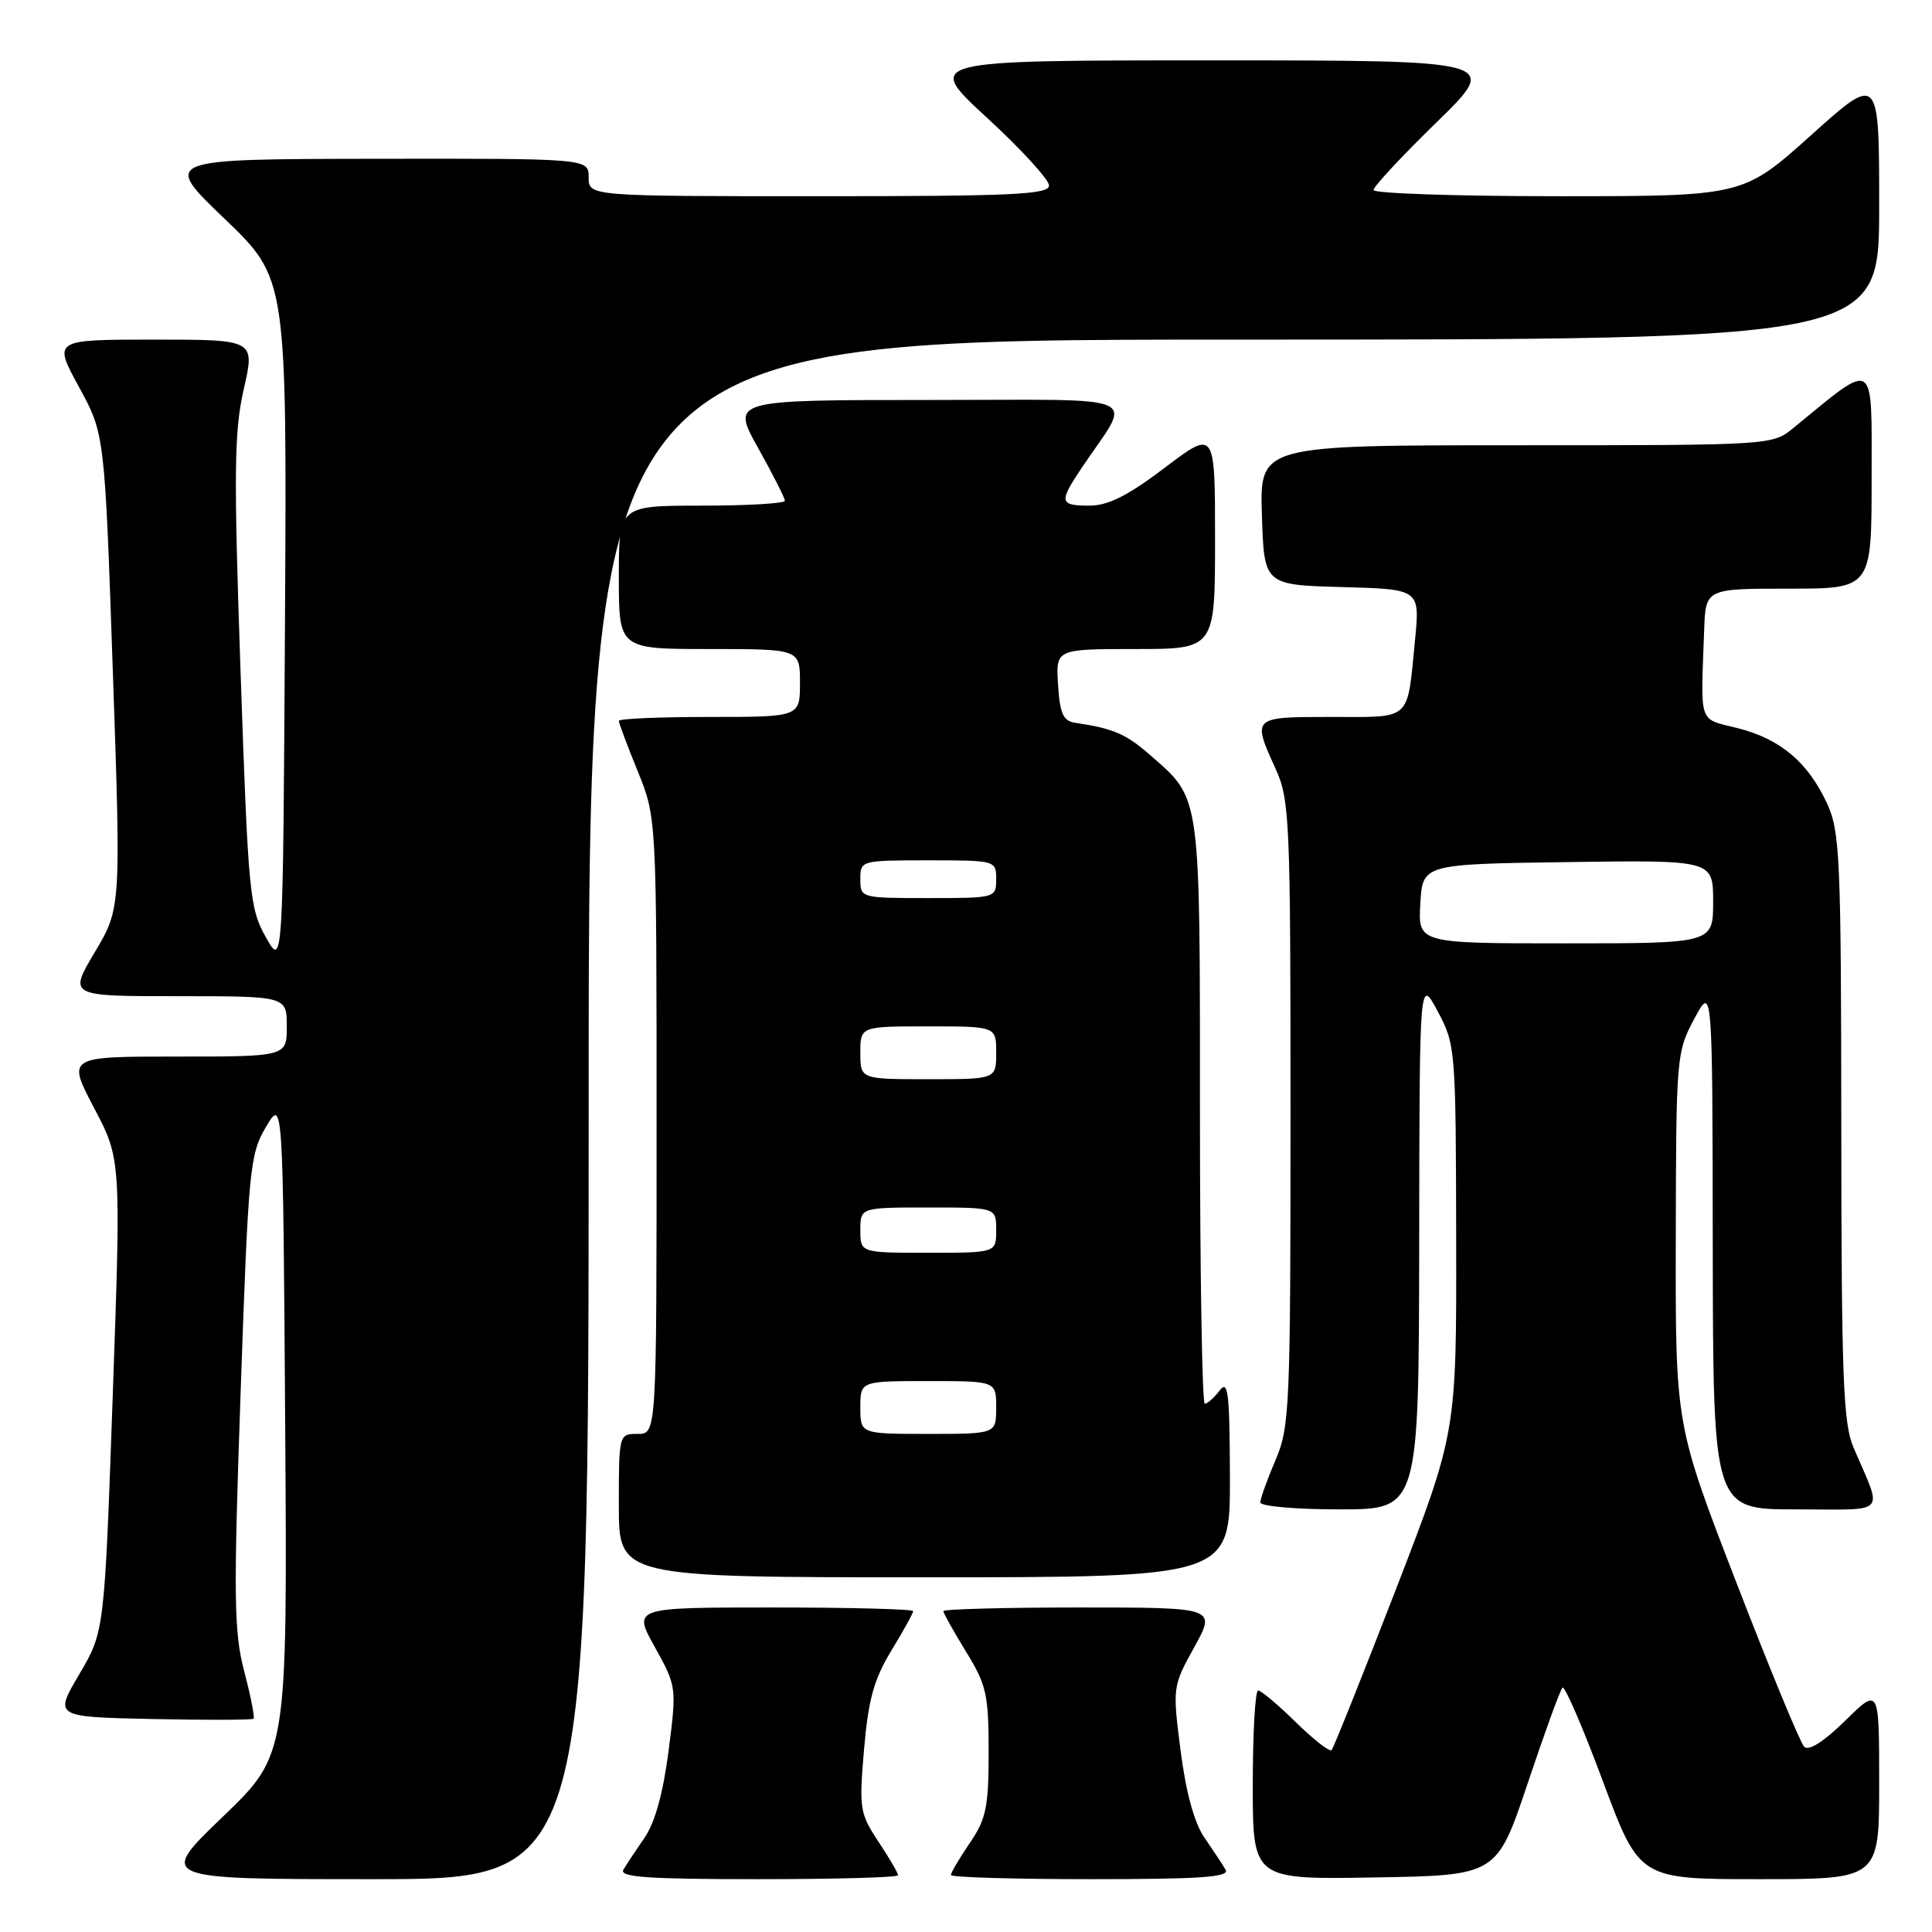 <?xml version="1.0" encoding="UTF-8" standalone="no"?>
<!DOCTYPE svg PUBLIC "-//W3C//DTD SVG 1.1//EN" "http://www.w3.org/Graphics/SVG/1.1/DTD/svg11.dtd" >
<svg xmlns="http://www.w3.org/2000/svg" xmlns:xlink="http://www.w3.org/1999/xlink" version="1.1" viewBox="0 0 256 256">
 <g >
 <path fill="currentColor"
d=" M 78.00 147.00 C 78.00 45.00 78.00 45.00 163.50 45.00 C 249.00 45.00 249.00 45.00 249.00 27.41 C 249.00 9.81 249.00 9.81 239.98 17.91 C 230.97 26.00 230.97 26.00 206.48 26.00 C 193.02 26.00 182.00 25.63 182.00 25.18 C 182.00 24.72 185.77 20.67 190.38 16.18 C 198.76 8.00 198.76 8.00 160.64 8.00 C 122.52 8.00 122.52 8.00 130.76 15.58 C 135.29 19.75 139.00 23.80 139.00 24.58 C 139.00 25.78 134.17 26.00 108.50 26.00 C 78.00 26.00 78.00 26.00 78.00 23.50 C 78.00 21.00 78.00 21.00 49.75 21.04 C 21.50 21.08 21.50 21.08 29.76 28.99 C 38.02 36.91 38.02 36.91 37.76 82.57 C 37.50 128.24 37.50 128.24 35.22 124.18 C 33.07 120.35 32.89 118.49 31.88 89.13 C 30.96 62.49 31.02 57.20 32.30 51.56 C 33.80 45.00 33.80 45.00 20.42 45.00 C 7.04 45.00 7.04 45.00 10.45 51.25 C 13.87 57.50 13.87 57.50 14.95 88.92 C 16.03 120.33 16.03 120.33 12.56 126.17 C 9.09 132.00 9.09 132.00 23.54 132.00 C 38.00 132.00 38.00 132.00 38.00 136.00 C 38.00 140.00 38.00 140.00 23.45 140.00 C 8.89 140.00 8.89 140.00 12.46 146.80 C 16.04 153.60 16.04 153.60 14.94 184.89 C 13.84 216.18 13.84 216.18 10.51 221.84 C 7.17 227.50 7.17 227.50 20.22 227.78 C 27.40 227.93 33.42 227.91 33.60 227.74 C 33.77 227.56 33.22 224.73 32.36 221.46 C 30.99 216.22 30.93 211.72 31.89 184.33 C 32.92 154.78 33.09 152.96 35.24 149.33 C 37.50 145.50 37.50 145.50 37.79 189.00 C 38.08 232.50 38.08 232.50 29.50 240.75 C 20.91 249.00 20.91 249.00 49.46 249.00 C 78.00 249.00 78.00 249.00 78.00 147.00 Z  M 119.00 248.48 C 119.00 248.19 117.83 246.18 116.39 244.02 C 113.92 240.28 113.82 239.64 114.49 231.79 C 115.06 225.20 115.80 222.52 118.10 218.73 C 119.70 216.11 121.00 213.75 121.00 213.48 C 121.00 213.22 112.64 213.00 102.43 213.00 C 83.85 213.00 83.85 213.00 86.77 218.25 C 89.66 223.46 89.67 223.56 88.59 232.00 C 87.87 237.58 86.78 241.53 85.41 243.50 C 84.27 245.15 83.00 247.06 82.60 247.75 C 82.04 248.73 85.87 249.00 100.44 249.00 C 110.65 249.00 119.00 248.77 119.00 248.48 Z  M 162.40 247.75 C 162.00 247.06 160.74 245.16 159.61 243.52 C 158.26 241.58 157.16 237.58 156.44 232.02 C 155.36 223.56 155.37 223.46 158.25 218.25 C 161.15 213.00 161.15 213.00 143.07 213.00 C 133.13 213.00 125.00 213.22 125.00 213.48 C 125.00 213.75 126.35 216.16 128.00 218.85 C 130.71 223.25 131.00 224.54 131.00 232.13 C 131.00 239.45 130.68 241.01 128.50 244.21 C 127.12 246.24 126.00 248.14 126.00 248.45 C 126.00 248.75 134.35 249.00 144.56 249.00 C 159.13 249.00 162.96 248.73 162.40 247.75 Z  M 202.42 236.32 C 204.66 229.62 206.74 223.90 207.04 223.62 C 207.33 223.33 209.75 228.92 212.40 236.05 C 217.23 249.00 217.23 249.00 233.12 249.00 C 249.00 249.00 249.00 249.00 249.00 236.29 C 249.00 223.58 249.00 223.58 244.50 228.00 C 241.66 230.79 239.66 232.06 239.06 231.45 C 238.54 230.93 234.49 221.12 230.06 209.65 C 222.00 188.80 222.00 188.80 222.05 164.15 C 222.09 140.06 222.14 139.40 224.50 135.00 C 226.91 130.50 226.91 130.50 226.95 165.25 C 227.00 200.00 227.00 200.00 237.98 200.00 C 250.36 200.00 249.50 200.94 245.59 191.78 C 244.23 188.60 244.00 182.44 243.98 149.28 C 243.96 113.72 243.80 110.17 242.11 106.50 C 239.58 101.01 235.93 97.93 230.28 96.49 C 224.98 95.15 225.35 96.25 225.81 83.50 C 226.00 78.00 226.00 78.00 237.00 78.00 C 248.00 78.00 248.00 78.00 248.00 63.38 C 248.00 47.26 248.66 47.68 237.67 56.68 C 234.85 59.00 234.85 59.00 200.89 59.00 C 166.92 59.00 166.92 59.00 167.21 68.25 C 167.50 77.50 167.50 77.50 177.83 77.79 C 188.15 78.07 188.15 78.07 187.50 84.79 C 186.43 95.69 187.18 95.00 176.43 95.00 C 165.88 95.00 165.90 94.98 169.02 101.86 C 170.89 105.98 171.00 108.51 171.00 147.53 C 171.00 186.61 170.89 189.09 169.00 193.50 C 167.90 196.07 167.00 198.58 167.00 199.08 C 167.00 199.59 171.72 200.00 177.50 200.00 C 188.00 200.00 188.00 200.00 188.05 164.75 C 188.09 129.50 188.09 129.50 190.50 134.00 C 192.86 138.41 192.91 139.00 192.95 164.15 C 193.00 189.80 193.00 189.80 184.96 210.61 C 180.53 222.06 176.70 231.63 176.44 231.90 C 176.17 232.16 174.04 230.49 171.69 228.19 C 169.34 225.88 167.10 224.00 166.71 224.00 C 166.32 224.00 166.00 229.64 166.00 236.52 C 166.00 249.05 166.00 249.05 182.17 248.77 C 198.33 248.50 198.33 248.50 202.42 236.32 Z  M 162.97 195.75 C 162.94 184.52 162.73 182.77 161.61 184.25 C 160.88 185.21 159.99 186.00 159.64 186.00 C 159.29 186.00 159.00 168.65 159.00 147.45 C 159.00 104.90 159.15 105.97 152.53 100.16 C 149.20 97.24 147.60 96.54 142.50 95.78 C 140.88 95.54 140.44 94.59 140.20 90.74 C 139.89 86.00 139.89 86.00 150.45 86.00 C 161.00 86.00 161.00 86.00 161.00 71.47 C 161.00 56.93 161.00 56.93 154.35 61.97 C 149.44 65.69 146.83 67.00 144.35 67.00 C 140.37 67.00 140.28 66.54 143.34 61.98 C 150.08 51.95 152.43 53.00 123.07 53.00 C 96.90 53.00 96.90 53.00 100.45 59.35 C 102.40 62.84 104.00 65.99 104.00 66.35 C 104.00 66.71 99.05 67.00 93.00 67.00 C 82.00 67.00 82.00 67.00 82.00 76.50 C 82.00 86.00 82.00 86.00 94.00 86.00 C 106.00 86.00 106.00 86.00 106.00 90.50 C 106.00 95.00 106.00 95.00 94.00 95.00 C 87.40 95.00 82.00 95.23 82.00 95.52 C 82.00 95.81 83.12 98.81 84.50 102.19 C 87.00 108.34 87.00 108.34 87.00 149.17 C 87.00 190.00 87.00 190.00 84.50 190.00 C 82.01 190.00 82.00 190.03 82.00 199.50 C 82.00 209.00 82.00 209.00 122.50 209.00 C 163.00 209.00 163.00 209.00 162.97 195.75 Z  M 188.20 119.75 C 188.50 114.50 188.50 114.50 207.75 114.23 C 227.00 113.96 227.00 113.96 227.00 119.48 C 227.00 125.00 227.00 125.00 207.45 125.00 C 187.90 125.00 187.90 125.00 188.20 119.75 Z  M 114.00 186.50 C 114.00 183.00 114.00 183.00 123.00 183.00 C 132.00 183.00 132.00 183.00 132.00 186.50 C 132.00 190.00 132.00 190.00 123.00 190.00 C 114.00 190.00 114.00 190.00 114.00 186.50 Z  M 114.00 163.00 C 114.00 160.00 114.00 160.00 123.00 160.00 C 132.00 160.00 132.00 160.00 132.00 163.00 C 132.00 166.00 132.00 166.00 123.00 166.00 C 114.00 166.00 114.00 166.00 114.00 163.00 Z  M 114.00 139.50 C 114.00 136.00 114.00 136.00 123.00 136.00 C 132.00 136.00 132.00 136.00 132.00 139.50 C 132.00 143.00 132.00 143.00 123.00 143.00 C 114.00 143.00 114.00 143.00 114.00 139.50 Z  M 114.00 116.50 C 114.00 114.02 114.07 114.00 123.00 114.00 C 131.93 114.00 132.00 114.02 132.00 116.50 C 132.00 118.98 131.93 119.00 123.00 119.00 C 114.07 119.00 114.00 118.98 114.00 116.50 Z "/>
</g>
</svg>
